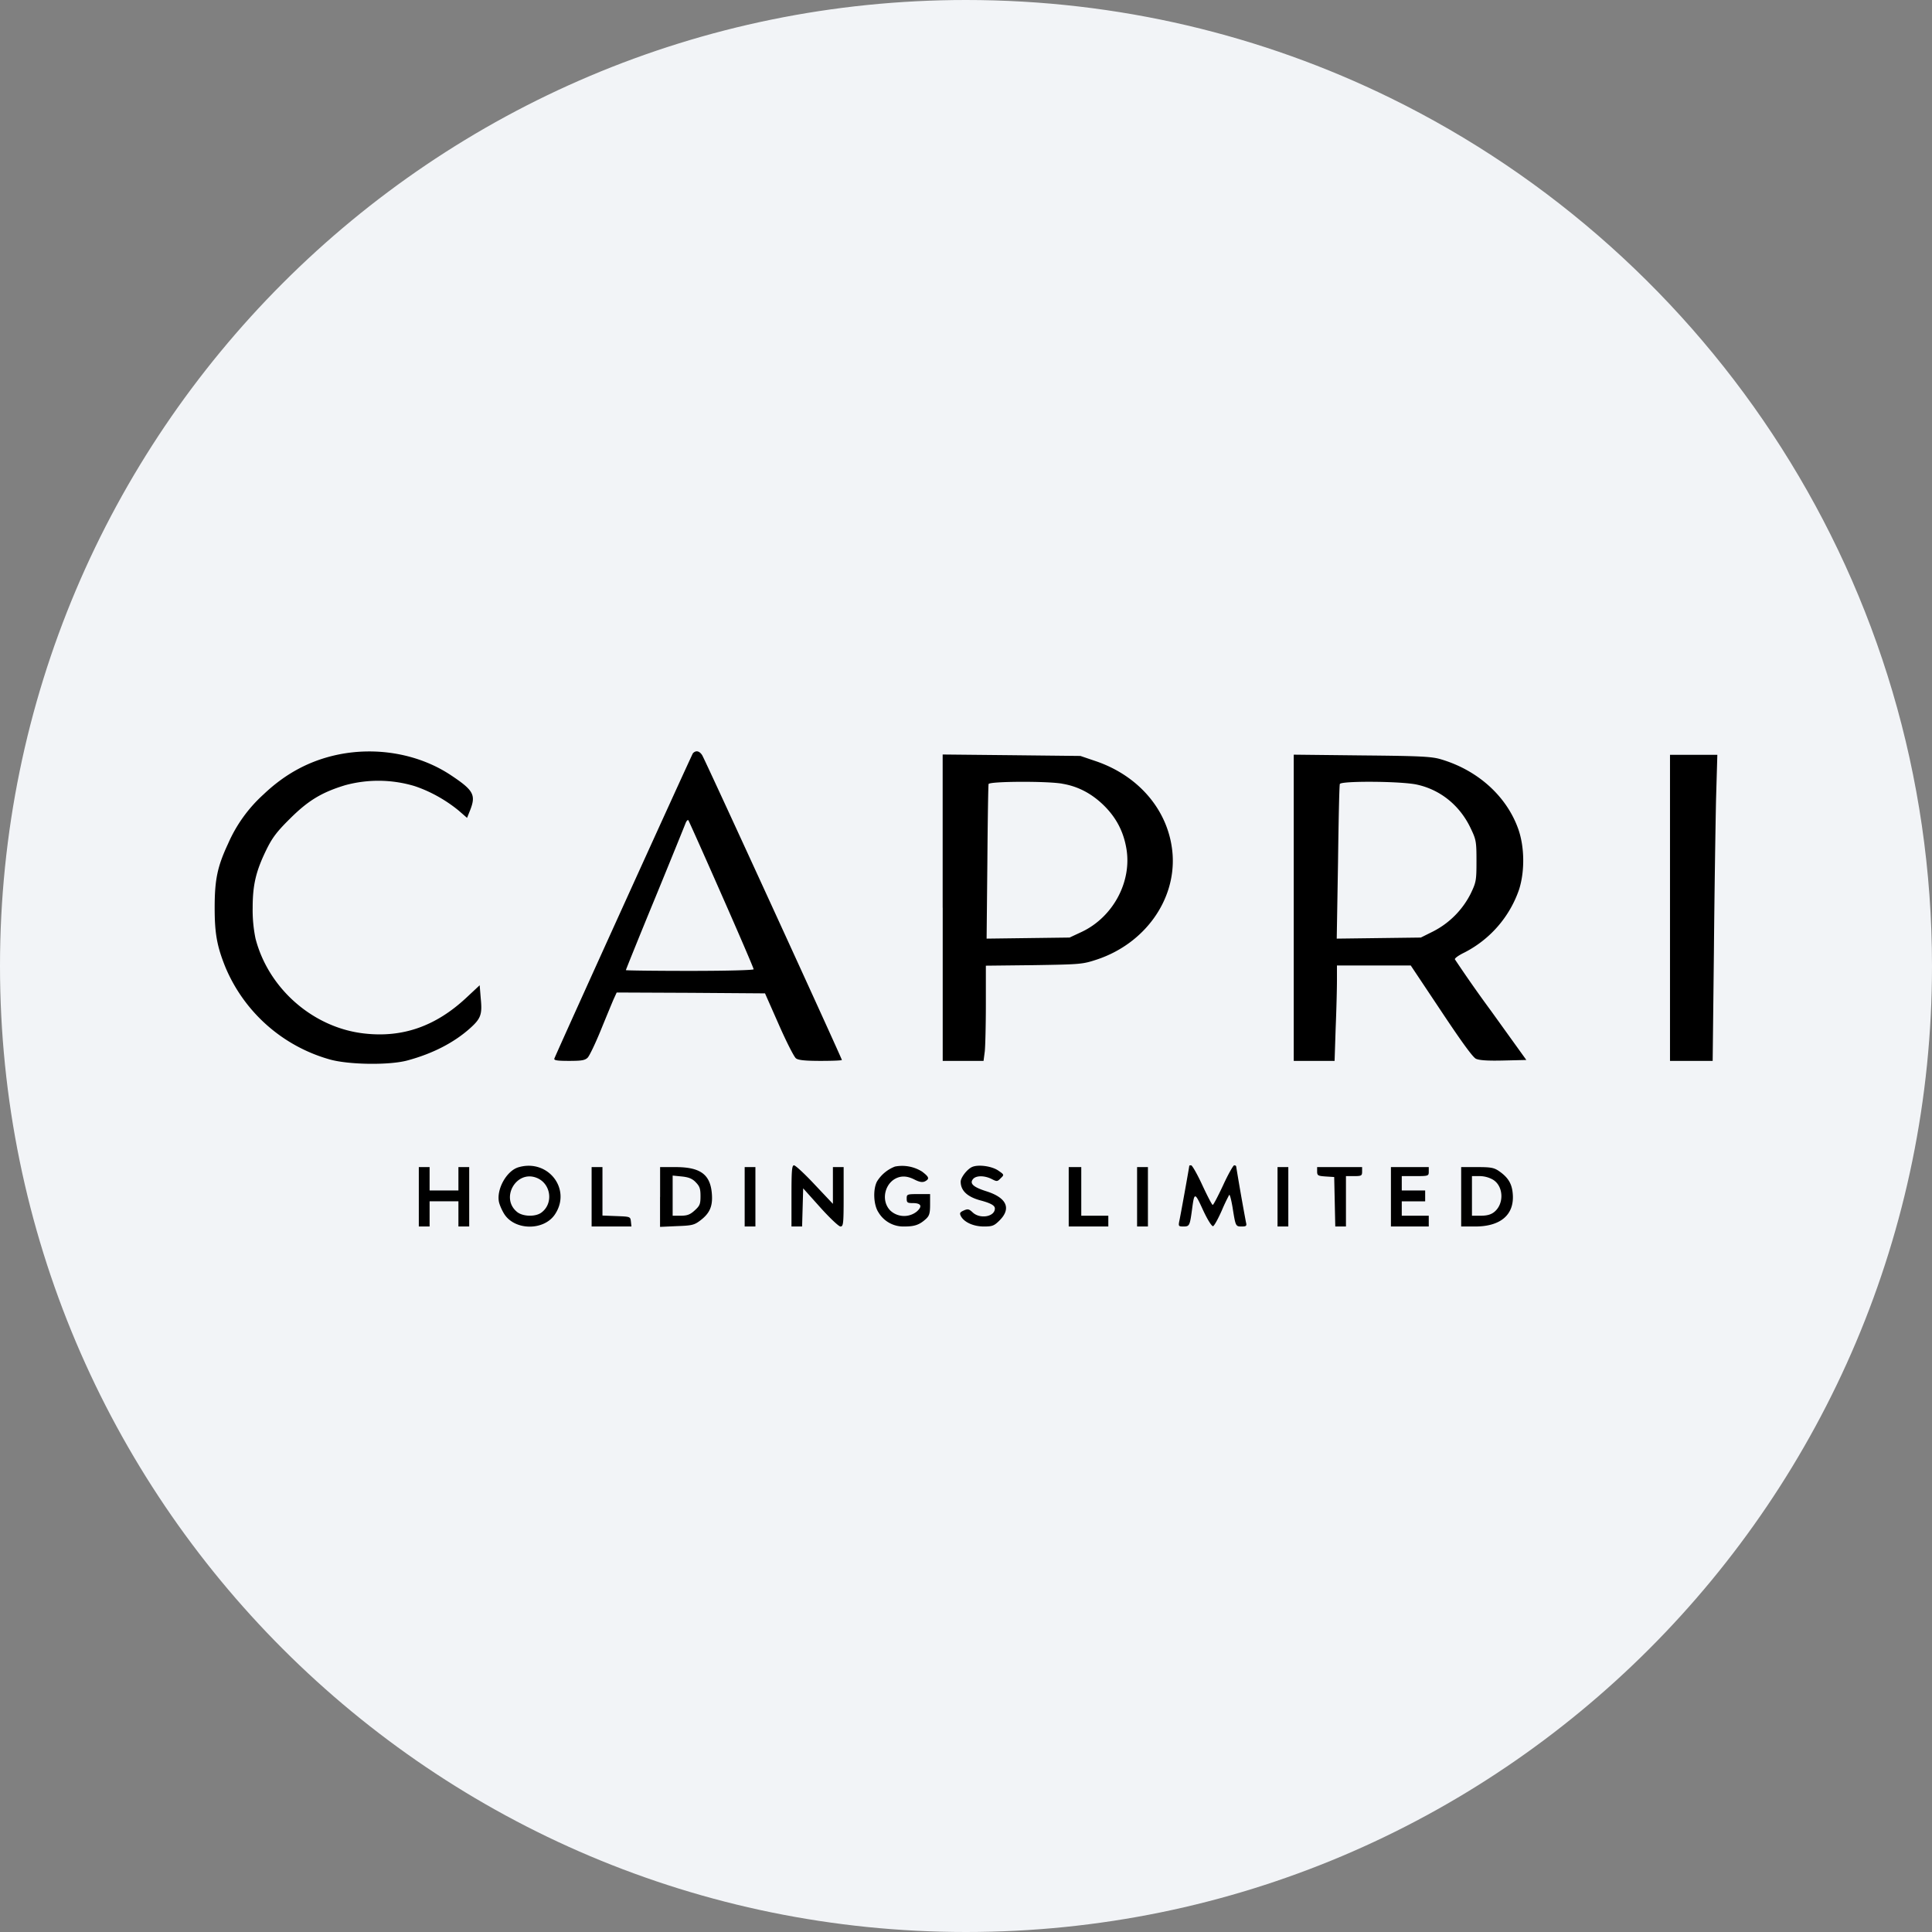 <svg width="36" height="36" fill="none" xmlns="http://www.w3.org/2000/svg"><rect width="100%" height="100%" fill="#808080" stroke="none"/><path d="M18 0c2.837 0 5.52.656 7.907 1.825C31.884 4.753 36 10.895 36 18c0 9.942-8.058 18-18 18-9.94 0-18-8.057-18-18C0 8.06 8.06 0 18 0z" fill="#F2F4F7"/><path d="M6.294 14.062c-.523.11-.976.352-1.385.742a2.683 2.683 0 0 0-.66.919c-.199.426-.249.67-.249 1.194 0 .48.044.718.201 1.107a2.986 2.986 0 0 0 1.943 1.717c.352.1 1.12.111 1.455.017.467-.127.856-.329 1.151-.59.211-.188.238-.262.208-.564l-.02-.245-.255.238c-.564.524-1.178.742-1.892.661-.95-.104-1.788-.832-2.03-1.77a2.631 2.631 0 0 1-.053-.571c0-.426.06-.681.251-1.074.111-.228.195-.342.443-.587.336-.335.587-.49 1.027-.624a2.35 2.35 0 0 1 1.291.014c.295.097.587.261.829.46l.154.134.054-.135c.117-.295.07-.379-.37-.67-.59-.386-1.365-.524-2.093-.373zm6.616-.023c-.024.033-2.483 5.45-2.58 5.685-.014.034.054.044.272.044.234 0 .298-.01.348-.06.034-.034.141-.259.239-.497.097-.238.204-.496.238-.577l.064-.14 1.382.006 1.382.01.258.584c.14.319.285.604.319.627.043.034.174.047.46.047.217 0 .395-.007.395-.017 0-.03-2.553-5.602-2.603-5.679-.054-.084-.12-.094-.175-.033zm.533 2.626c.332.752.6 1.376.6 1.396 0 .016-.47.03-1.19.03-.655 0-1.191-.007-1.191-.014 0-.006.241-.607.54-1.331.298-.725.553-1.356.57-1.4.017-.046.04-.073.054-.063.01.014.288.634.617 1.382zm4.123.248v2.855h.761l.023-.178c.01-.094.02-.493.02-.885v-.711l.9-.01c.872-.014.902-.017 1.17-.105.886-.295 1.466-1.1 1.41-1.952-.055-.798-.615-1.473-1.45-1.75l-.268-.091-1.282-.014-1.285-.013v2.854zm2.224-2.31c.285.046.536.174.761.388.238.228.38.49.436.812.11.617-.241 1.281-.828 1.56l-.229.107-.771.01-.775.01.014-1.419c.006-.781.016-1.439.023-1.462.017-.05 1.067-.057 1.369-.007zm4.317 2.31v2.855h.761l.02-.61c.014-.333.024-.735.024-.89v-.278h1.375l.564.846c.376.566.59.862.65.892.064.03.222.04.514.033l.426-.01-.661-.919a25.041 25.041 0 0 1-.67-.956c-.008-.02.073-.077.177-.127a2.076 2.076 0 0 0 1.02-1.178c.107-.342.1-.788-.014-1.117-.218-.62-.761-1.107-1.452-1.308-.171-.05-.396-.06-1.466-.07l-1.268-.014v2.851zm2.29-2.294c.44.094.806.389 1.007.815.101.211.108.245.108.61 0 .366-.007.396-.108.608a1.598 1.598 0 0 1-.7.704l-.229.114-.785.01-.782.01.024-1.419c.01-.781.024-1.439.034-1.462.016-.06 1.13-.054 1.432.01zm4.721 2.298v2.851h.795l.023-2.023c.01-1.11.03-2.392.04-2.851l.024-.829h-.882v2.852zM9.662 21.75c-.221.064-.412.406-.365.645.013.06.057.16.1.228.198.308.738.312.943.006.315-.47-.127-1.04-.678-.879zm.332.195c.276.104.326.486.088.654-.111.077-.336.07-.443-.013-.322-.255-.024-.785.355-.641zm4.754.339v.57h.198l.01-.355.01-.356.319.356c.174.194.345.355.375.355.054 0 .06-.047.06-.553v-.554h-.2v.685l-.34-.36c-.184-.197-.358-.358-.385-.358-.04 0-.047.1-.047.57zm1.929-.547a.677.677 0 0 0-.336.279c-.077.15-.064.436.027.573a.54.54 0 0 0 .483.265c.191 0 .282-.03.406-.144.06-.057.074-.104.074-.265v-.195h-.218c-.212 0-.218.004-.218.084 0 .074.013.084.114.084.157 0 .184.06.073.158a.377.377 0 0 1-.493-.02c-.197-.202-.087-.574.192-.628.08-.013.154 0 .251.047.104.054.158.06.205.037.087-.047.077-.08-.054-.18a.7.7 0 0 0-.506-.095zm1.439.007c-.094.04-.215.198-.215.275 0 .164.12.282.369.349.188.05.268.094.268.15 0 .155-.275.202-.412.075-.07-.067-.094-.07-.168-.037-.074.033-.08.05-.054.104.06.114.235.194.43.194.157 0 .191-.013.292-.114.221-.221.134-.42-.239-.54-.255-.08-.325-.148-.255-.231.057-.067.212-.067.346 0 .097.05.107.05.168-.014.067-.063.067-.067-.04-.14-.118-.085-.373-.121-.49-.071zm4.045-.024c0 .02-.168.957-.188 1.04-.016.088-.01.094.08.094.112 0 .118-.017.159-.318.043-.326.05-.326.204.01.087.188.165.308.188.302.024-.01.094-.138.161-.289a3.44 3.44 0 0 1 .14-.295c.011-.01.038.094.061.228.057.359.057.362.171.362.084 0 .098-.01.08-.077a45.997 45.997 0 0 1-.183-1.043c0-.01-.017-.02-.037-.02-.017 0-.111.164-.205.369-.094.201-.181.369-.195.369-.013 0-.1-.168-.194-.37-.094-.204-.188-.368-.208-.368-.017 0-.034.003-.034.006zm-14.357.58v.554h.201v-.47h.537v.47h.201v-1.107h-.201v.436h-.537v-.436h-.201v.554zm3.22 0v.554h.742l-.01-.094c-.01-.09-.014-.09-.269-.1l-.261-.01v-.903h-.202v.554zm1.275.004v.557l.312-.014c.282-.01.325-.02.436-.104.178-.134.235-.265.218-.493-.027-.365-.211-.503-.678-.503H12.3v.557zm.664-.275c.074.074.09.12.09.258 0 .151-.013.181-.11.269-.084.077-.14.097-.258.097h-.151v-.748l.17.017c.128.013.195.04.26.107zm.913.271v.554h.2v-1.107h-.2v.554zm6.038 0v.554h.738v-.201h-.504v-.906h-.234v.554zm1.274 0v.554h.202v-1.107h-.202v.554zm2.617 0v.554h.201v-1.107h-.201v.554zm.738-.472c0 .077.017.084.161.094l.157.01.01.46.01.462h.199v-.939h.15c.138 0 .151-.007.151-.084v-.084h-.838v.08zm1.375.472v.554h.705v-.201h-.503v-.268h.436v-.202h-.436v-.268h.251c.245 0 .252-.003.252-.084v-.084h-.705v.554zm1.309 0v.554h.261c.473 0 .728-.218.701-.597-.013-.198-.084-.315-.258-.436-.094-.064-.154-.074-.406-.074h-.298v.554zm.593-.318c.198.12.212.453.02.604-.06.047-.134.067-.248.067h-.164v-.738h.144a.51.51 0 0 1 .248.067z" fill="#000"/></svg>